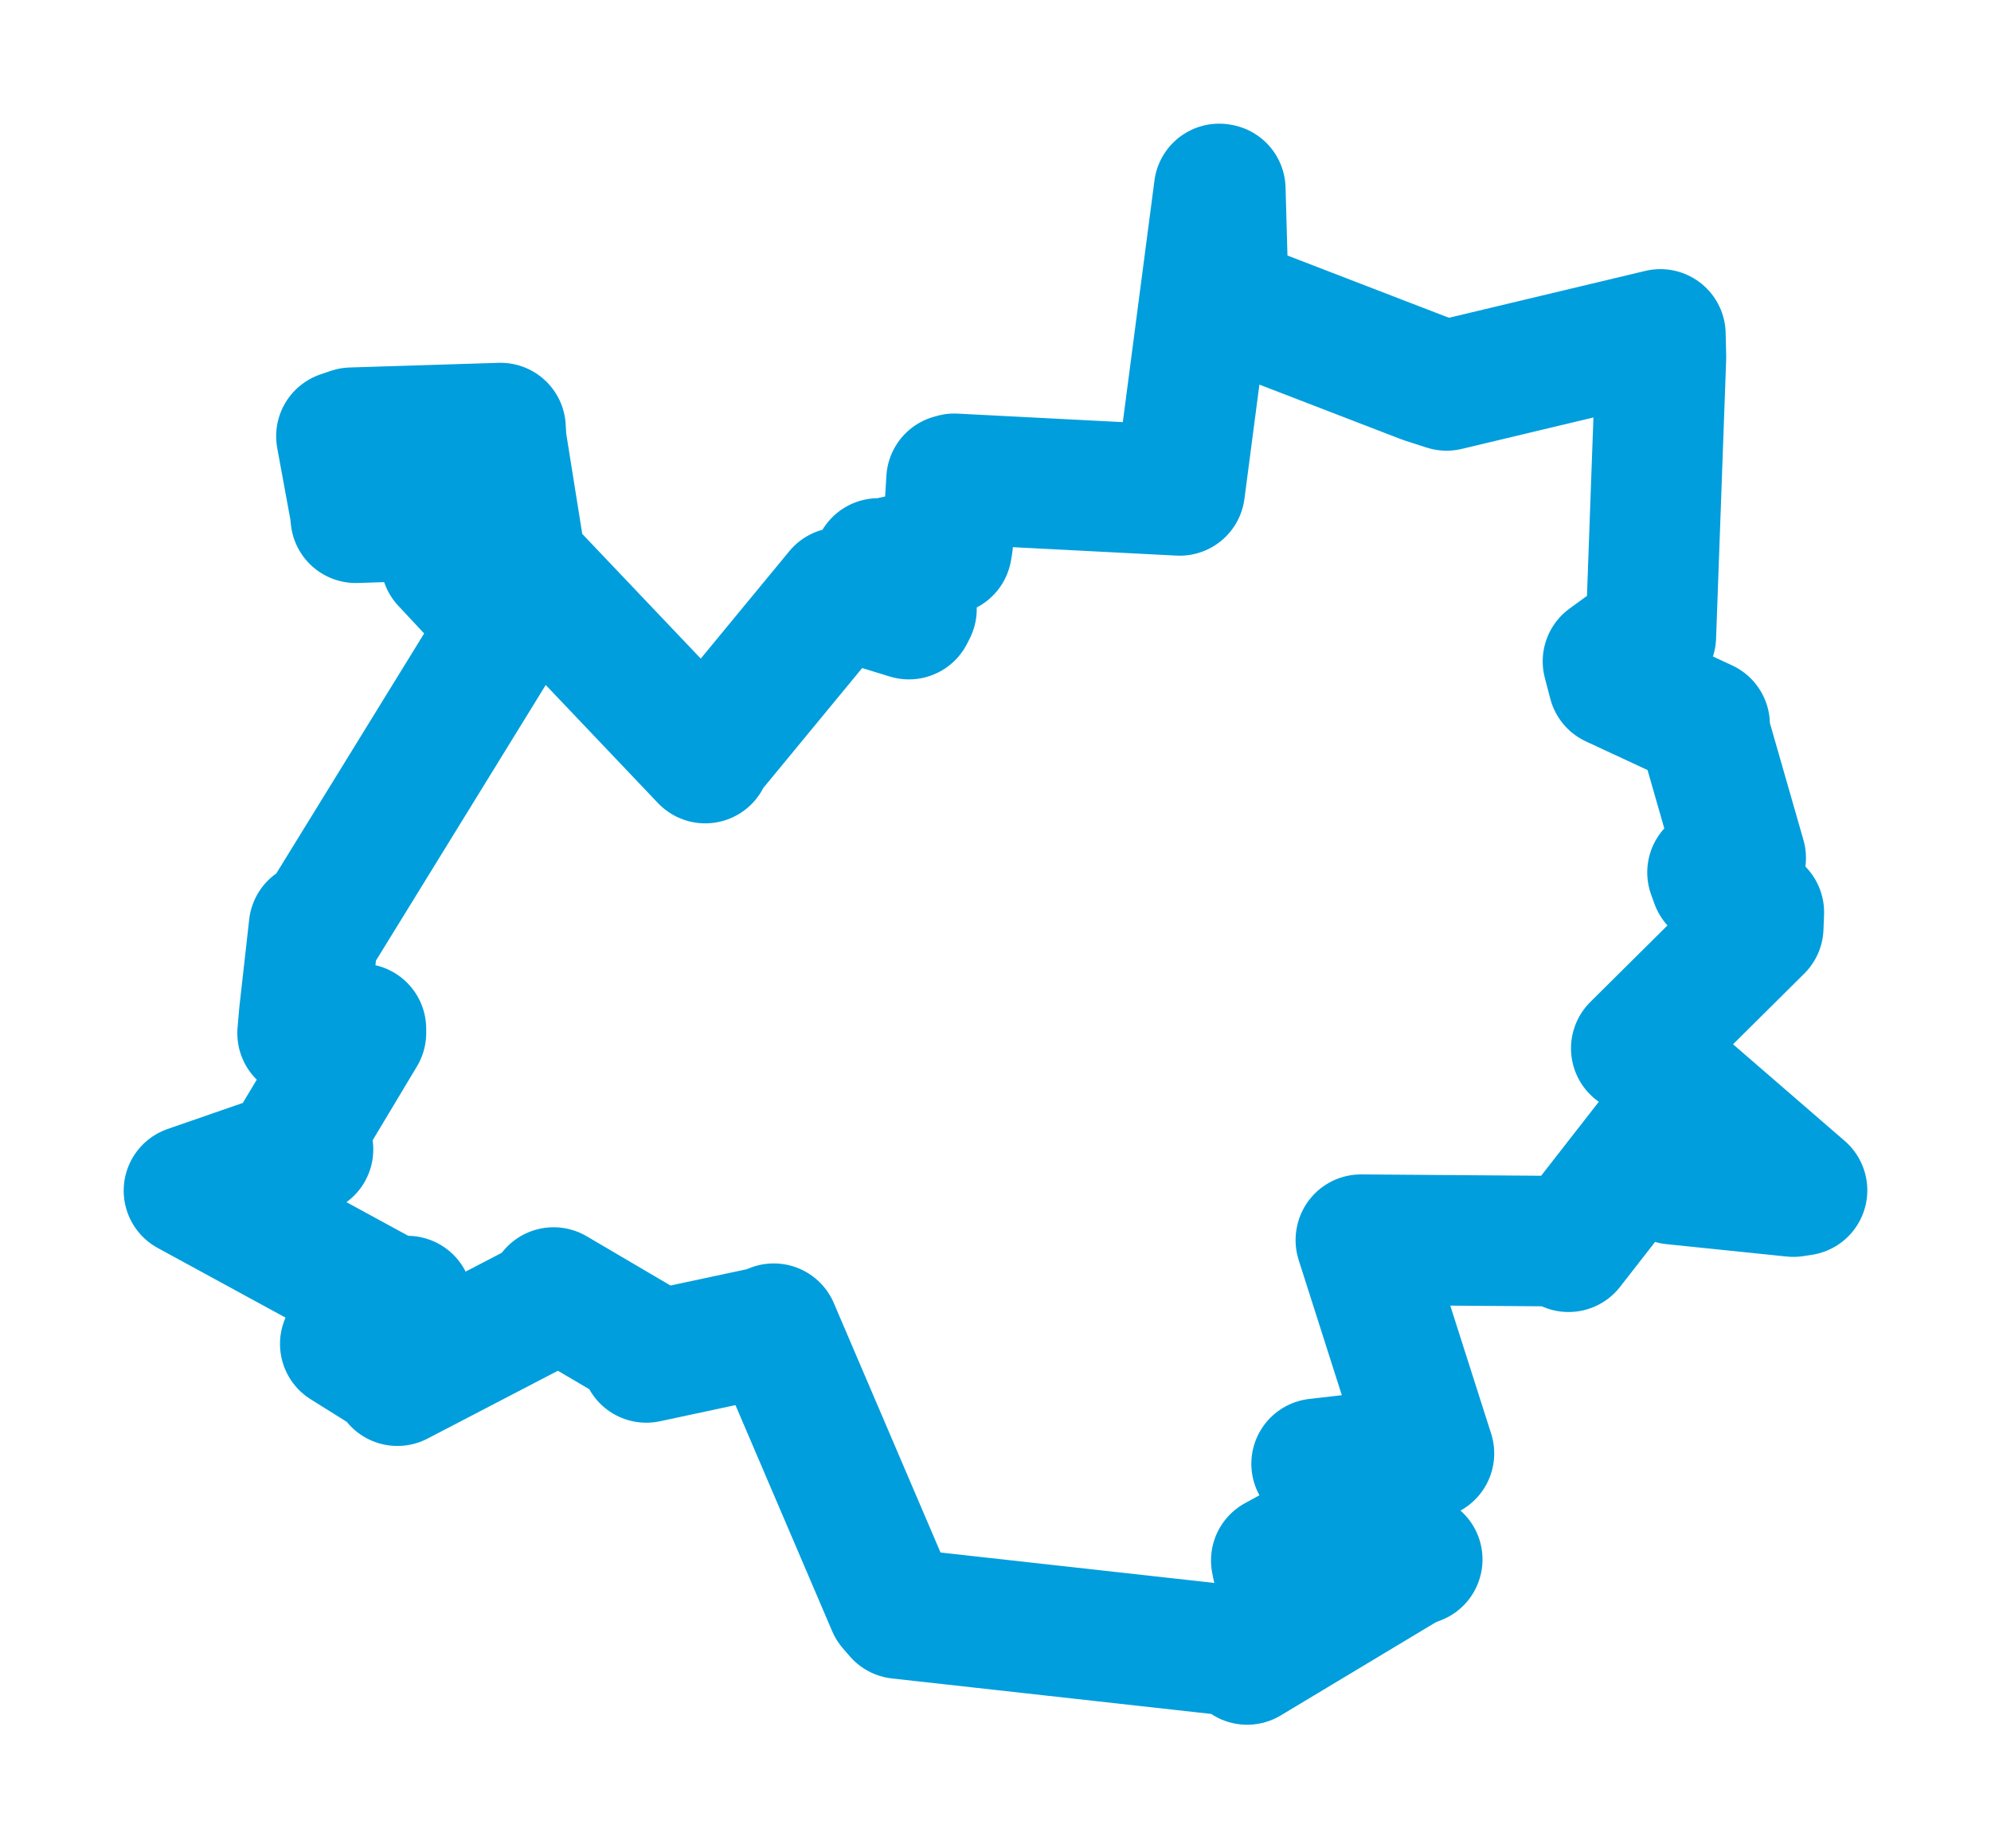 <svg viewBox="0 0 84.845 78.786" width="84.845" height="78.786" xmlns="http://www.w3.org/2000/svg">
  <title>Kralupy nad Vltavou, okres Mělník, Střední Čechy, 27801, Česko</title>
  <desc>Geojson of Kralupy nad Vltavou, okres Mělník, Střední Čechy, 27801, Česko</desc>
  <polygon points="8.053,50.752 16.96,55.606 17.361,55.458 14.889,57.21 14.714,57.285 16.852,58.621 16.935,58.851 23.141,55.621 23.591,55.093 27.398,57.331 27.542,57.86 32.829,56.73 32.974,56.635 38.021,68.436 38.316,68.778 53.089,70.42 53.146,70.734 59.963,66.637 60.394,66.471 54.434,66.749 54.388,66.514 57.294,64.923 57.689,64.737 56.2,62.553 56.107,62.394 60.343,61.906 60.893,61.952 57.992,52.861 57.996,52.841 66.319,52.903 66.843,53.142 70.907,47.929 71.288,47.834 71.292,49.979 71.302,50.264 76.428,50.792 76.792,50.736 70.221,45.047 69.729,44.685 74.926,39.526 74.951,38.887 73.118,37.575 72.978,37.186 73.921,36.658 74.178,36.571 72.559,30.925 72.641,30.885 68.756,29.08 68.523,28.189 69.933,27.164 70.349,27.124 70.779,15.231 70.756,14.254 61.645,16.429 60.71,16.127 52.223,12.855 52.135,12.829 52.002,8.062 51.955,8.053 50.276,20.875 50.272,20.904 40.669,20.409 40.55,20.443 40.385,23.157 40.34,23.424 37.654,24.029 37.432,24.017 38.841,25.962 38.732,26.177 36.344,25.443 35.782,25.264 30.139,32.111 30.054,32.313 22.414,24.272 22.183,23.935 21.359,18.775 21.329,18.246 14.982,18.445 14.55,18.593 15.136,21.782 15.163,22.069 19.161,21.938 19.572,21.857 19.005,23.92 21.555,26.654 13.617,39.544 13.384,39.499 12.968,43.203 12.895,44.039 15.38,43.854 15.381,44.025 12.392,49.012 13.125,48.994 8.053,50.752" stroke="#009edd" stroke-width="5.564px" fill="none" stroke-linejoin="round" vector-effect="non-scaling-stroke"></polygon>
</svg>